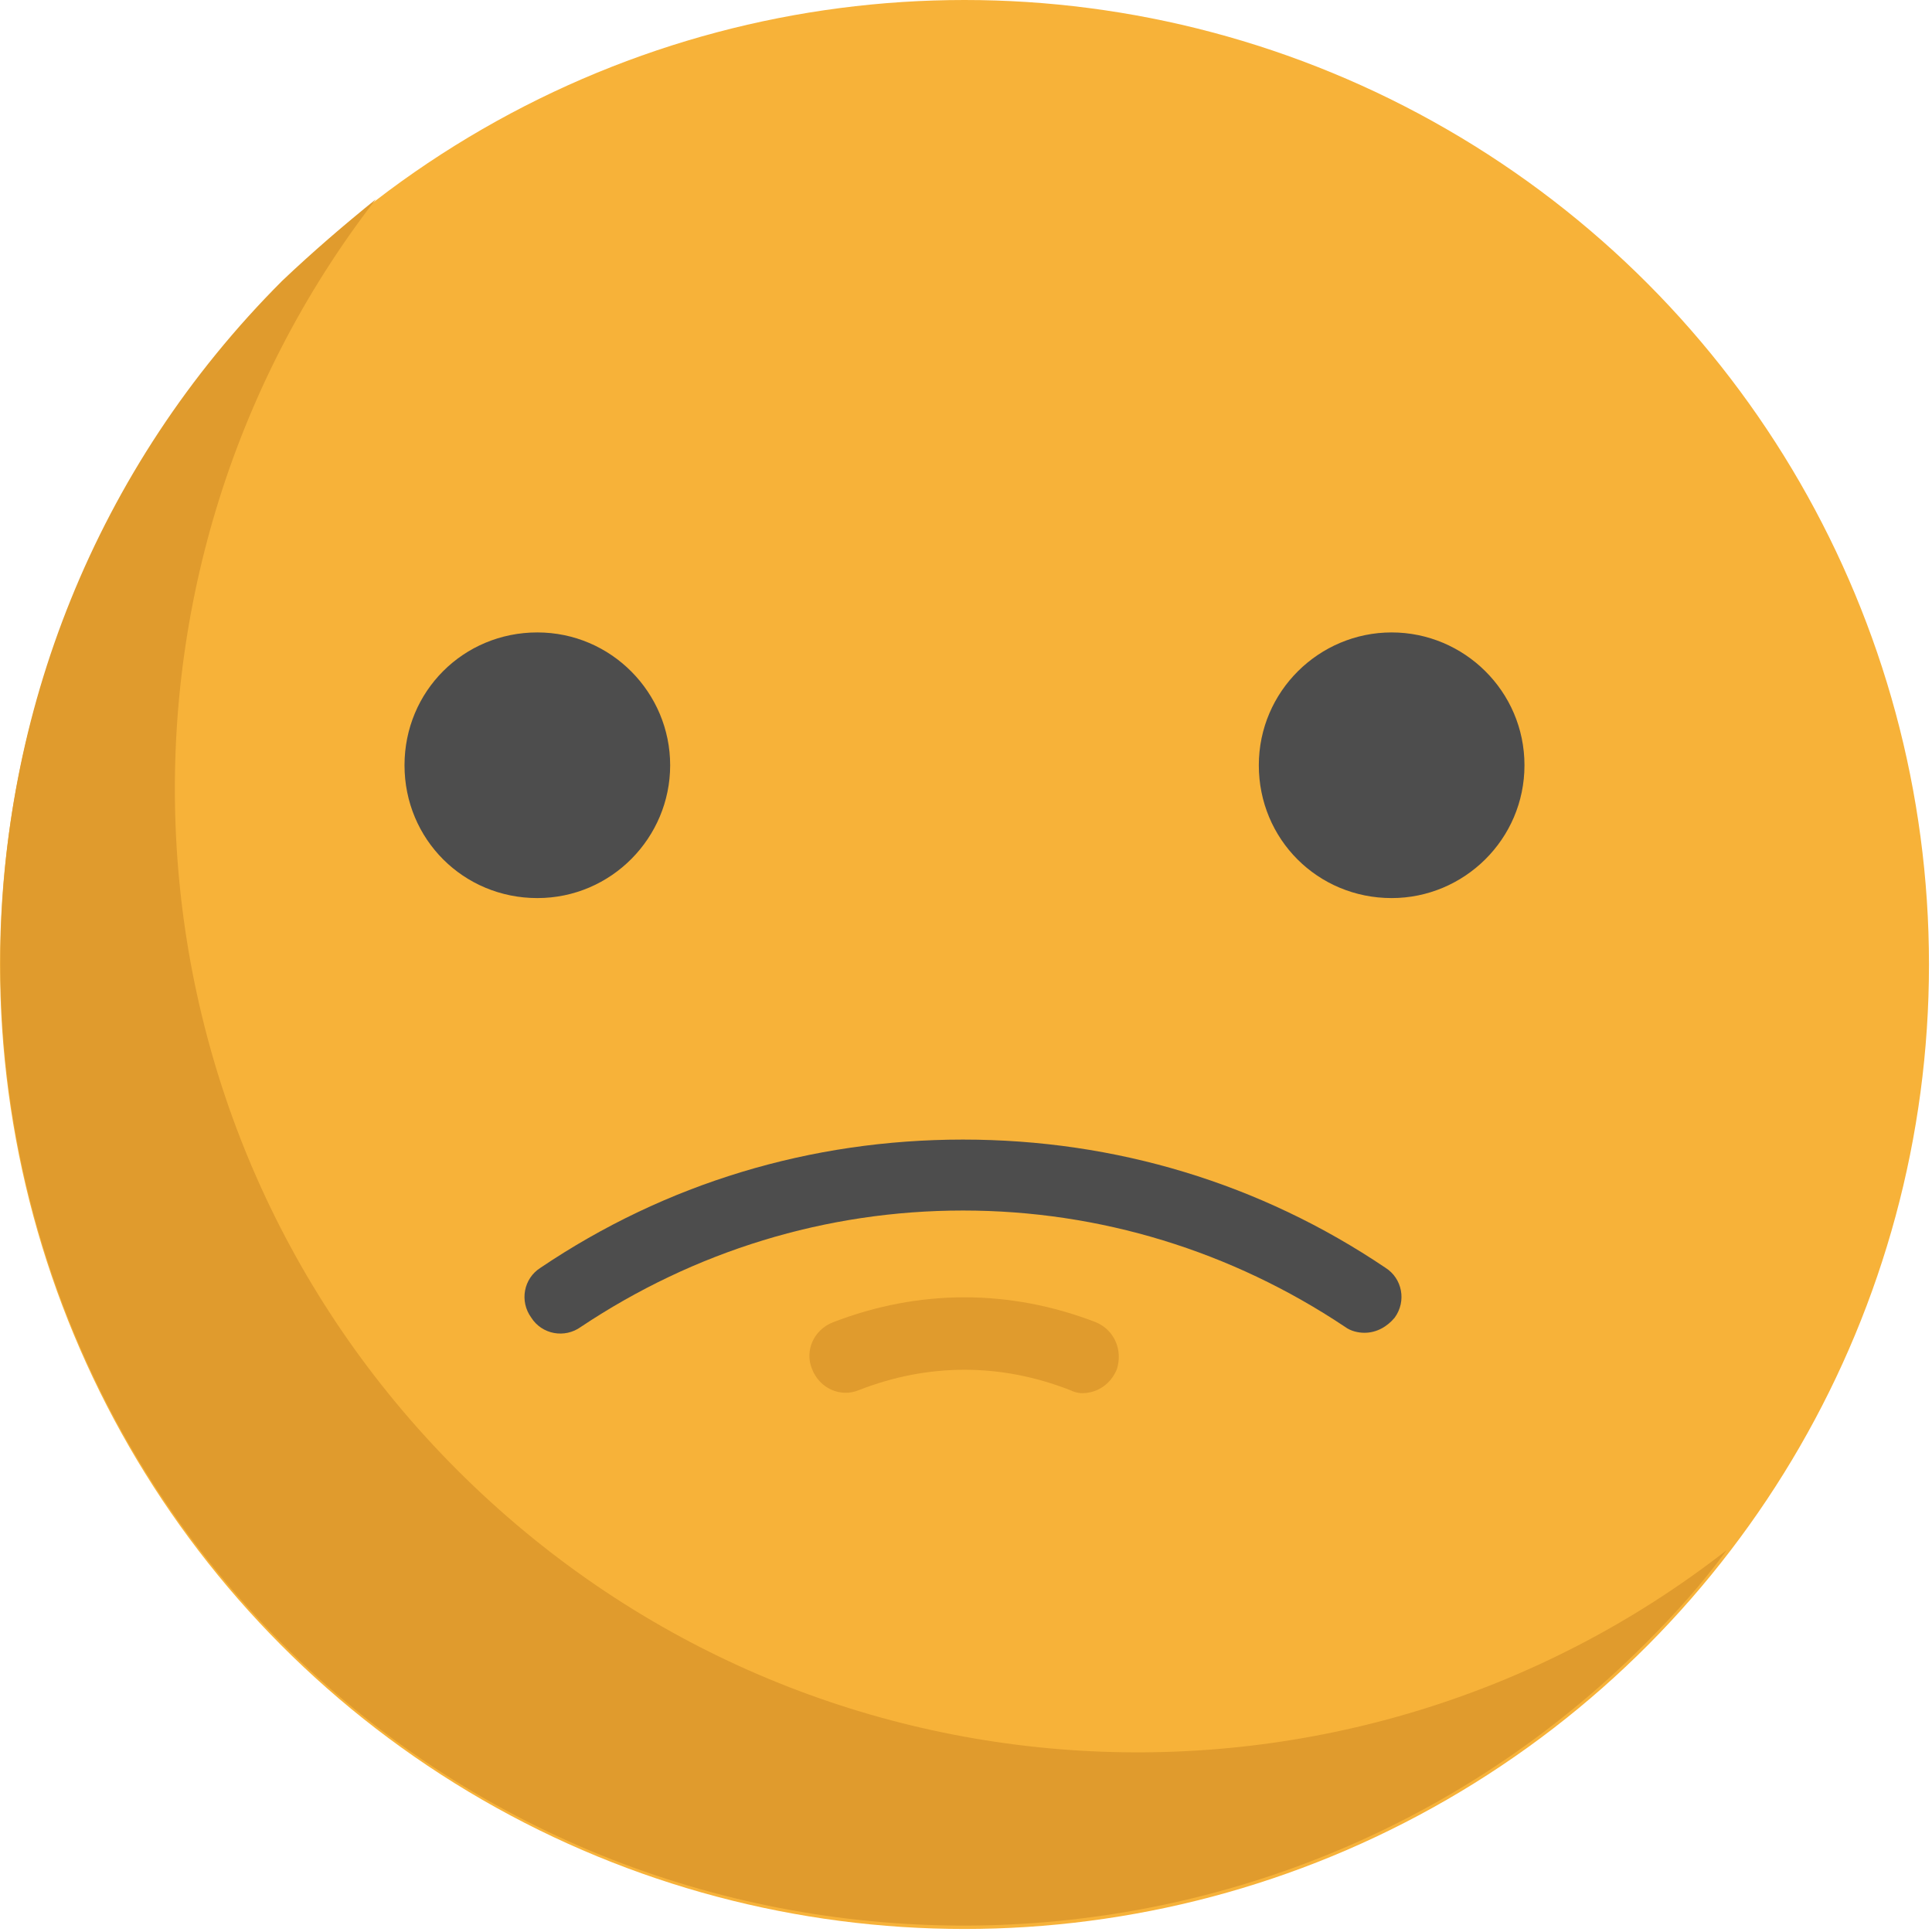 <?xml version="1.0" encoding="utf-8"?>
<!-- Generator: Adobe Illustrator 19.2.1, SVG Export Plug-In . SVG Version: 6.00 Build 0)  -->
<svg version="1.1" id="Layer_1" xmlns="http://www.w3.org/2000/svg" xmlns:xlink="http://www.w3.org/1999/xlink" x="0px" y="0px"
	 viewBox="0 0 128 128" style="enable-background:new 0 0 128 128;" xml:space="preserve">
<style type="text/css">
	.st0{fill:#F7B239;}
	.st1{fill:#E09B2D;}
	.st2{fill:#4D4D4D;}
</style>
<circle class="st0" cx="63.9" cy="63.9" r="63.9"/>
<path class="st1" d="M30.3,97.4c-23-23-24.8-59.1-5.4-84.2c-2.1,1.7-4.2,3.5-6.2,5.4c-24.9,24.9-24.9,65.4,0,90.3s65.4,24.9,90.3,0
	c2-2,3.8-4,5.4-6.2C89.4,122.2,53.3,120.4,30.3,97.4z M71.7,92.3c-0.3,0-0.6-0.1-0.8-0.2c-4.6-1.8-9.4-1.8-14,0
	c-1.2,0.5-2.6-0.1-3.1-1.4c-0.5-1.2,0.1-2.6,1.4-3.1c5.7-2.2,11.7-2.2,17.4,0c1.2,0.5,1.8,1.8,1.4,3.1
	C73.6,91.7,72.7,92.3,71.7,92.3z"/>
<path class="st2" d="M91.8,84c-8.3-5.6-17.9-8.5-28-8.5s-19.7,2.9-28,8.5c-1.1,0.7-1.4,2.2-0.6,3.3c0.7,1.1,2.2,1.4,3.3,0.6
	c7.5-5,16.2-7.7,25.3-7.7s17.8,2.7,25.3,7.7c0.4,0.3,0.9,0.4,1.3,0.4c0.8,0,1.5-0.4,2-1C93.2,86.2,92.9,84.7,91.8,84z M44.4,50.7
	c0-4.8-3.9-8.8-8.8-8.8s-8.8,3.9-8.8,8.8s3.9,8.8,8.8,8.8S44.4,55.5,44.4,50.7z M92.2,41.9c-4.8,0-8.8,3.9-8.8,8.8s3.9,8.8,8.8,8.8
	c4.8,0,8.8-3.9,8.8-8.8S97,41.9,92.2,41.9z"/>
</svg>
